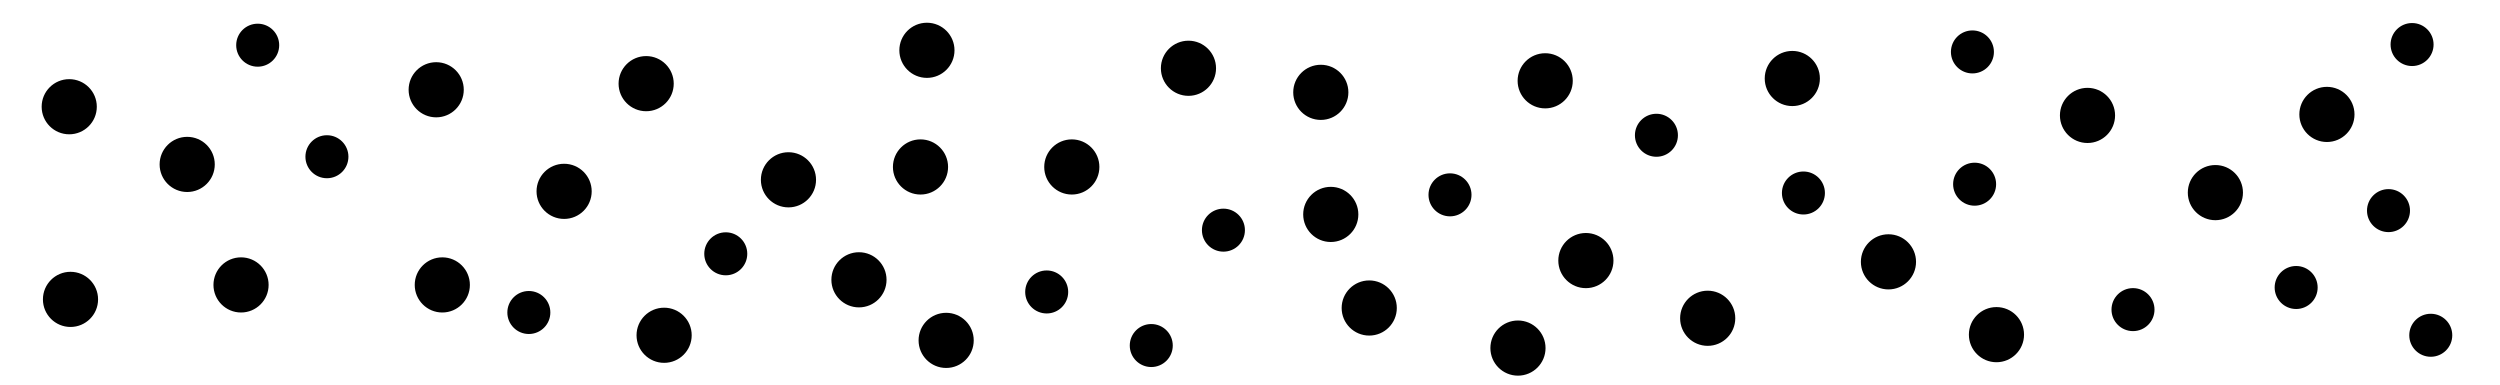 <svg id="Texture_HighlyPorous" xmlns="http://www.w3.org/2000/svg" viewBox="0 0 650 100"><defs><style>.cls-1{stroke:#000;stroke-miterlimit:10;}.cls-2{fill:none;}</style></defs><title>CP_HighlyPorous</title><circle class="cls-1" cx="62.67" cy="74.08" r="6.67"/><circle class="cls-1" cx="346" cy="55.75" r="6.67"/><circle class="cls-1" cx="205" cy="46.75" r="6.67"/><circle class="cls-1" cx="246" cy="88.5" r="6.67"/><circle class="cls-1" cx="146.67" cy="49.75" r="6.67"/><circle class="cls-1" cx="172.67" cy="87.17" r="6.67"/><circle class="cls-1" cx="188.7" cy="65.99" r="5.09"/><circle class="cls-1" cx="430.67" cy="35.17" r="5.09"/><circle class="cls-1" cx="318.09" cy="59.84" r="5.09"/><circle class="cls-1" cx="272.14" cy="75.91" r="5.09"/><circle class="cls-1" cx="299.33" cy="89.84" r="5.09"/><circle class="cls-1" cx="542.75" cy="30.01" r="6.67"/><circle class="cls-1" cx="519.08" cy="87.01" r="6.67"/><circle class="cls-1" cx="401.75" cy="21.01" r="6.67"/><circle class="cls-1" cx="278.67" cy="43.41" r="6.67"/><circle class="cls-1" cx="444" cy="82.75" r="6.67"/><circle class="cls-1" cx="343.41" cy="24.01" r="6.67"/><circle class="cls-1" cx="412.33" cy="67.75" r="6.67"/><circle class="cls-1" cx="621.01" cy="54.76" r="5.09"/><circle class="cls-1" cx="632" cy="87.17" r="5.09"/><circle class="cls-1" cx="513.4" cy="47.89" r="5.09"/><circle class="cls-1" cx="554.58" cy="80.5" r="5.09"/><circle class="cls-1" cx="468.89" cy="50.18" r="5.09"/><circle class="cls-1" cx="115" cy="74.08" r="6.67"/><circle class="cls-1" cx="18.33" cy="77.84" r="6.67"/><circle class="cls-1" cx="85" cy="40.75" r="5.09"/><circle class="cls-1" cx="48.67" cy="42.75" r="6.67"/><circle class="cls-1" cx="113.41" cy="23.34" r="6.67"/><circle class="cls-1" cx="239.33" cy="43.41" r="6.67"/><circle class="cls-1" cx="137.5" cy="81.25" r="5.09"/><circle class="cls-1" cx="67" cy="11.75" r="5.09"/><circle class="cls-1" cx="168" cy="21.75" r="6.67"/><circle class="cls-1" cx="241" cy="13.08" r="6.67"/><circle class="cls-1" cx="605" cy="29.75" r="6.67"/><circle class="cls-1" cx="576" cy="50.08" r="6.67"/><circle class="cls-1" cx="597" cy="74.75" r="5.09"/><circle class="cls-1" cx="627.14" cy="11.58" r="5.09"/><circle class="cls-1" cx="309" cy="17.75" r="6.67"/><circle class="cls-1" cx="491" cy="68.08" r="6.67"/><circle class="cls-1" cx="18" cy="27.75" r="6.67"/><circle class="cls-1" cx="394.67" cy="90.5" r="6.67"/><circle class="cls-1" cx="512.83" cy="13.5" r="5.09"/><circle class="cls-1" cx="466" cy="20.41" r="6.67"/><circle class="cls-1" cx="223.33" cy="72.75" r="6.67"/><circle class="cls-1" cx="356" cy="80.08" r="6.67"/><circle class="cls-1" cx="377" cy="50.66" r="5.09"/><rect class="cls-2" y="0.75" width="650" height="99.67"/></svg>
